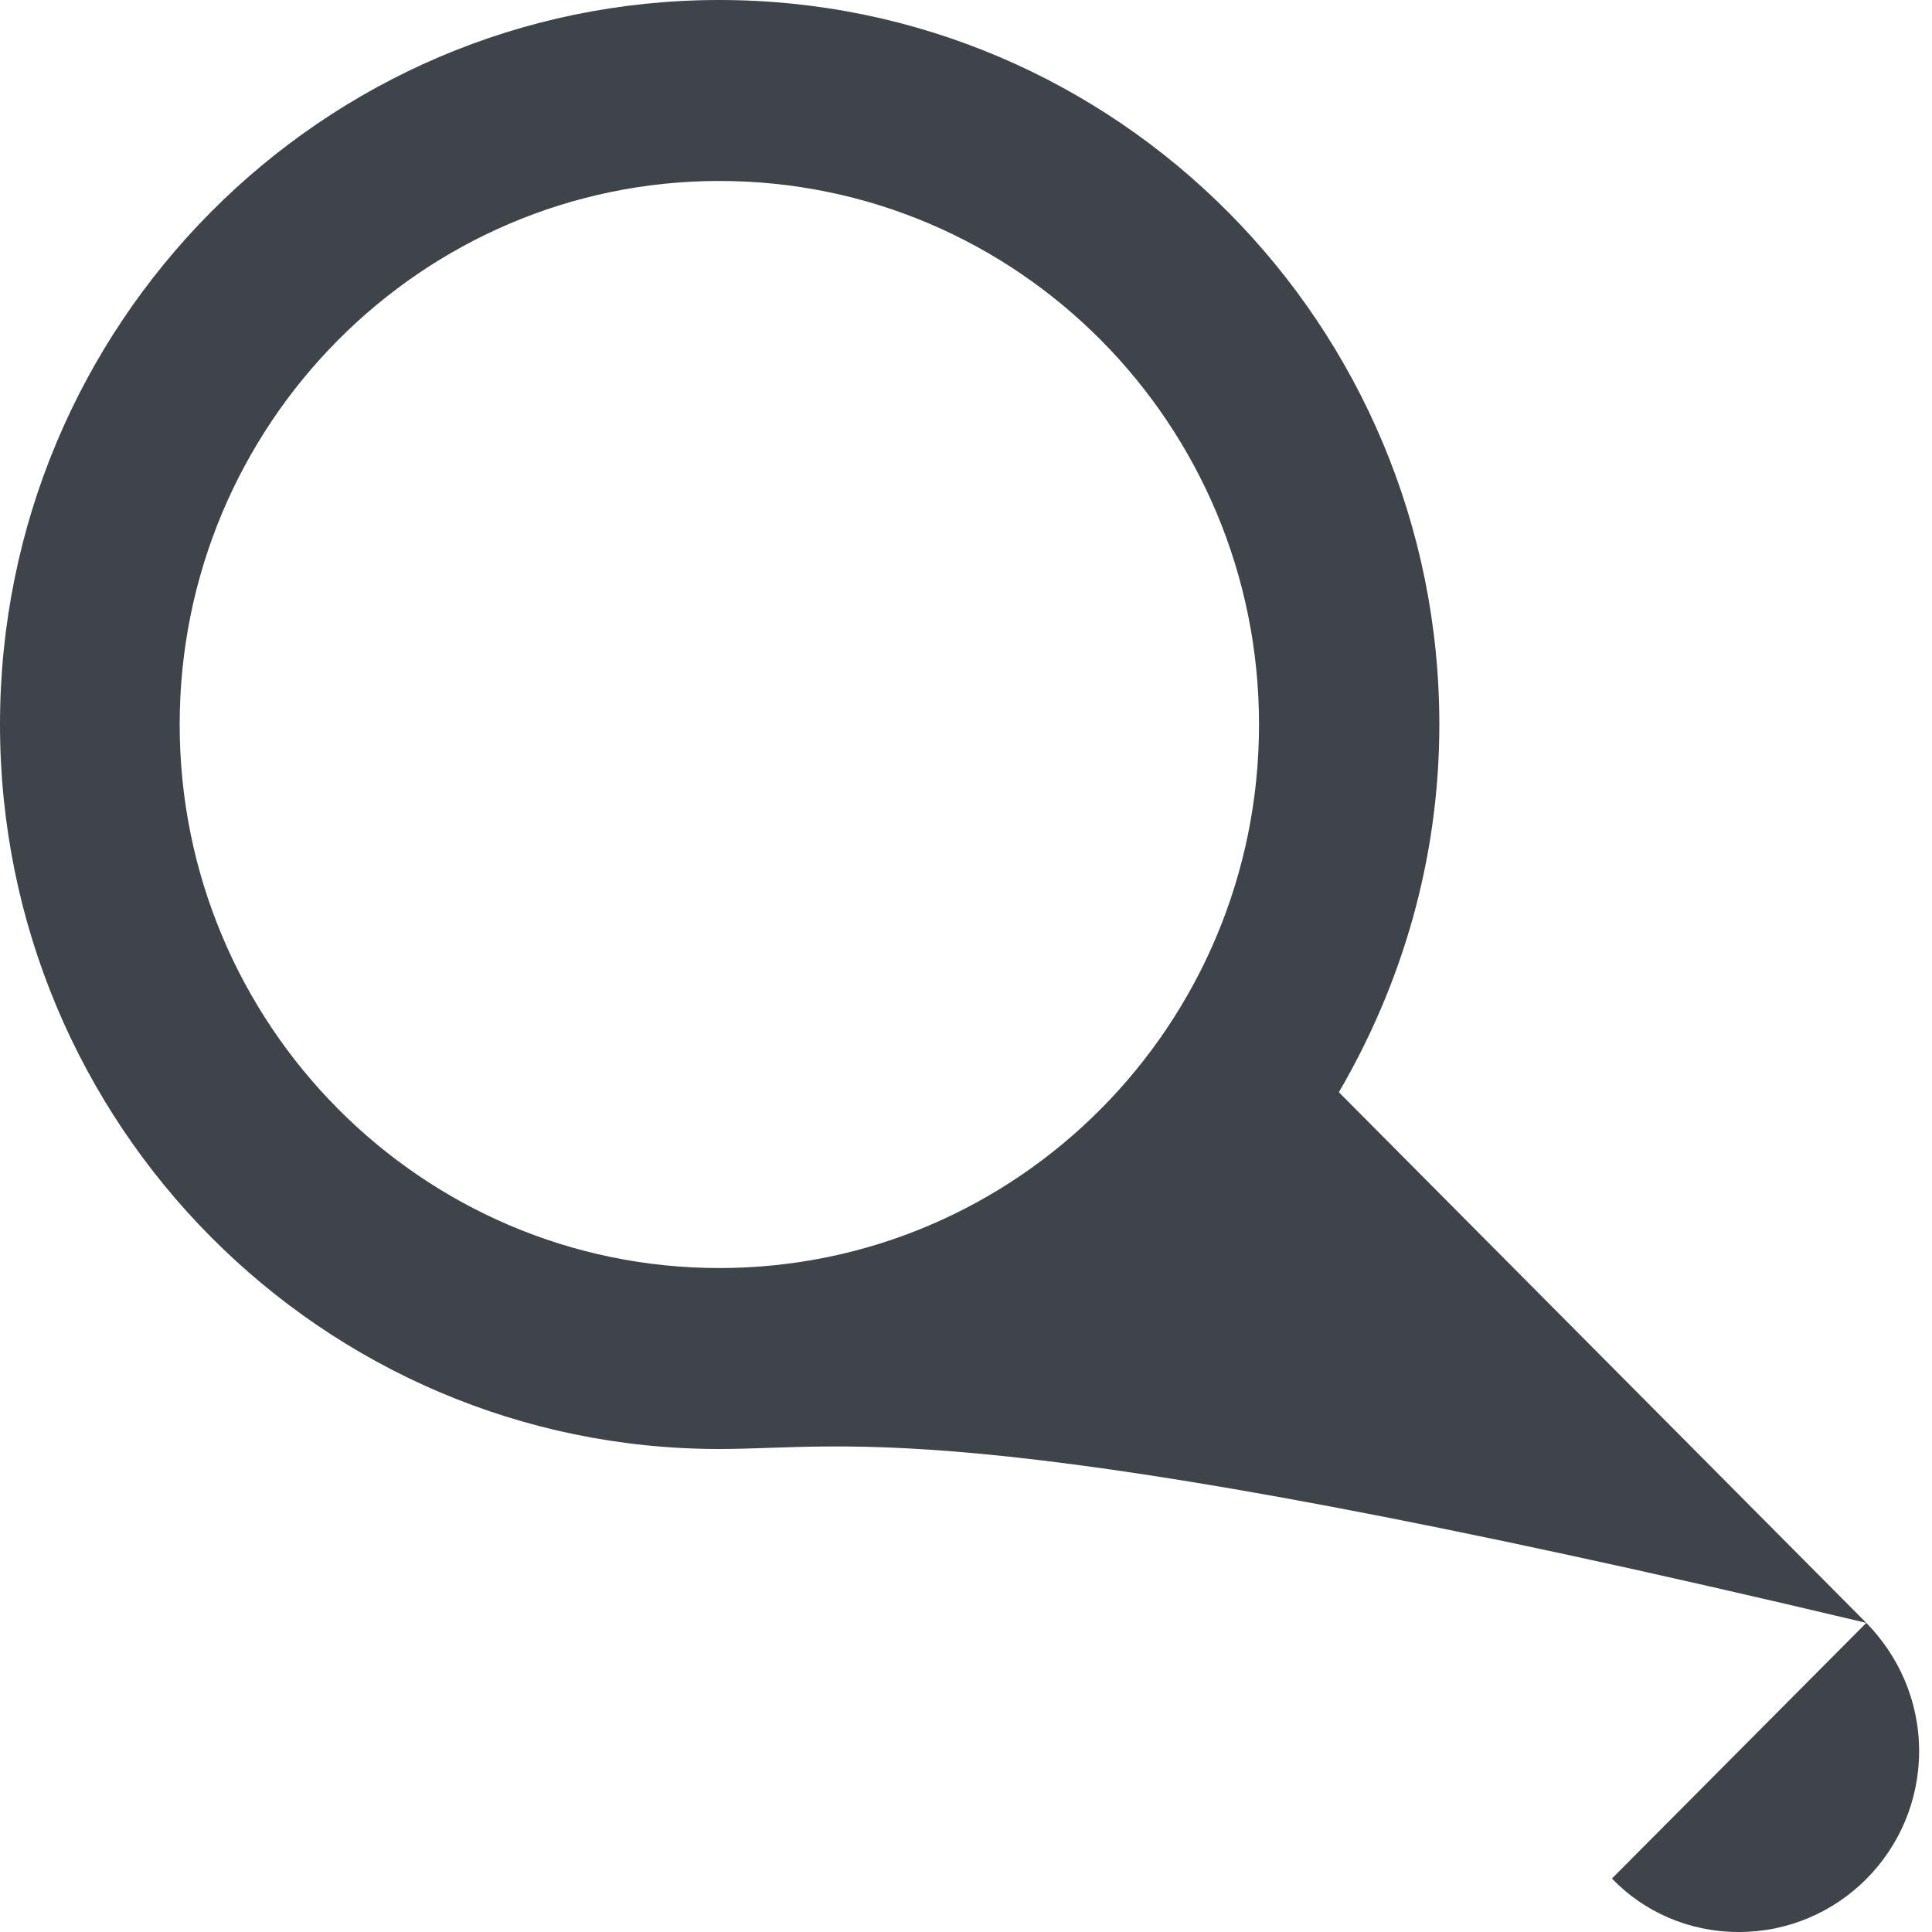 <?xml version="1.0" encoding="utf-8"?>
<!-- Generator: Avocode 2.6.0 - http://avocode.com -->
<svg height="30" width="30" xmlns:xlink="http://www.w3.org/1999/xlink" xmlns="http://www.w3.org/2000/svg" viewBox="0 0 30 30">
    <path fill="#3f444a" fill-rule="evenodd" d="M 28.98 25.2 C 29.48 25.71 29.8 26.41 29.8 27.19 C 29.8 28.74 28.55 30 27 30 C 26.23 30 25.53 29.69 25.03 29.17 L 25.03 29.17 Z L 16.84 20.93 Z C 15.18 21.92 13.24 22.5 11.17 22.5 C 5 22.5 0 17.46 0 11.25 C 0 5.04 5 0 11.17 0 C 17.34 0 22.35 5.04 22.35 11.25 C 22.35 13.34 21.77 15.28 20.79 16.96 L 28.98 25.2 Z L 28.98 25.2 Z Z M 11.17 2.81 C 6.55 2.81 2.79 6.59 2.79 11.25 C 2.79 15.91 6.55 19.69 11.17 19.69 C 15.8 19.69 19.55 15.91 19.55 11.25 C 19.55 6.59 15.8 2.81 11.17 2.81 Z" />
</svg>